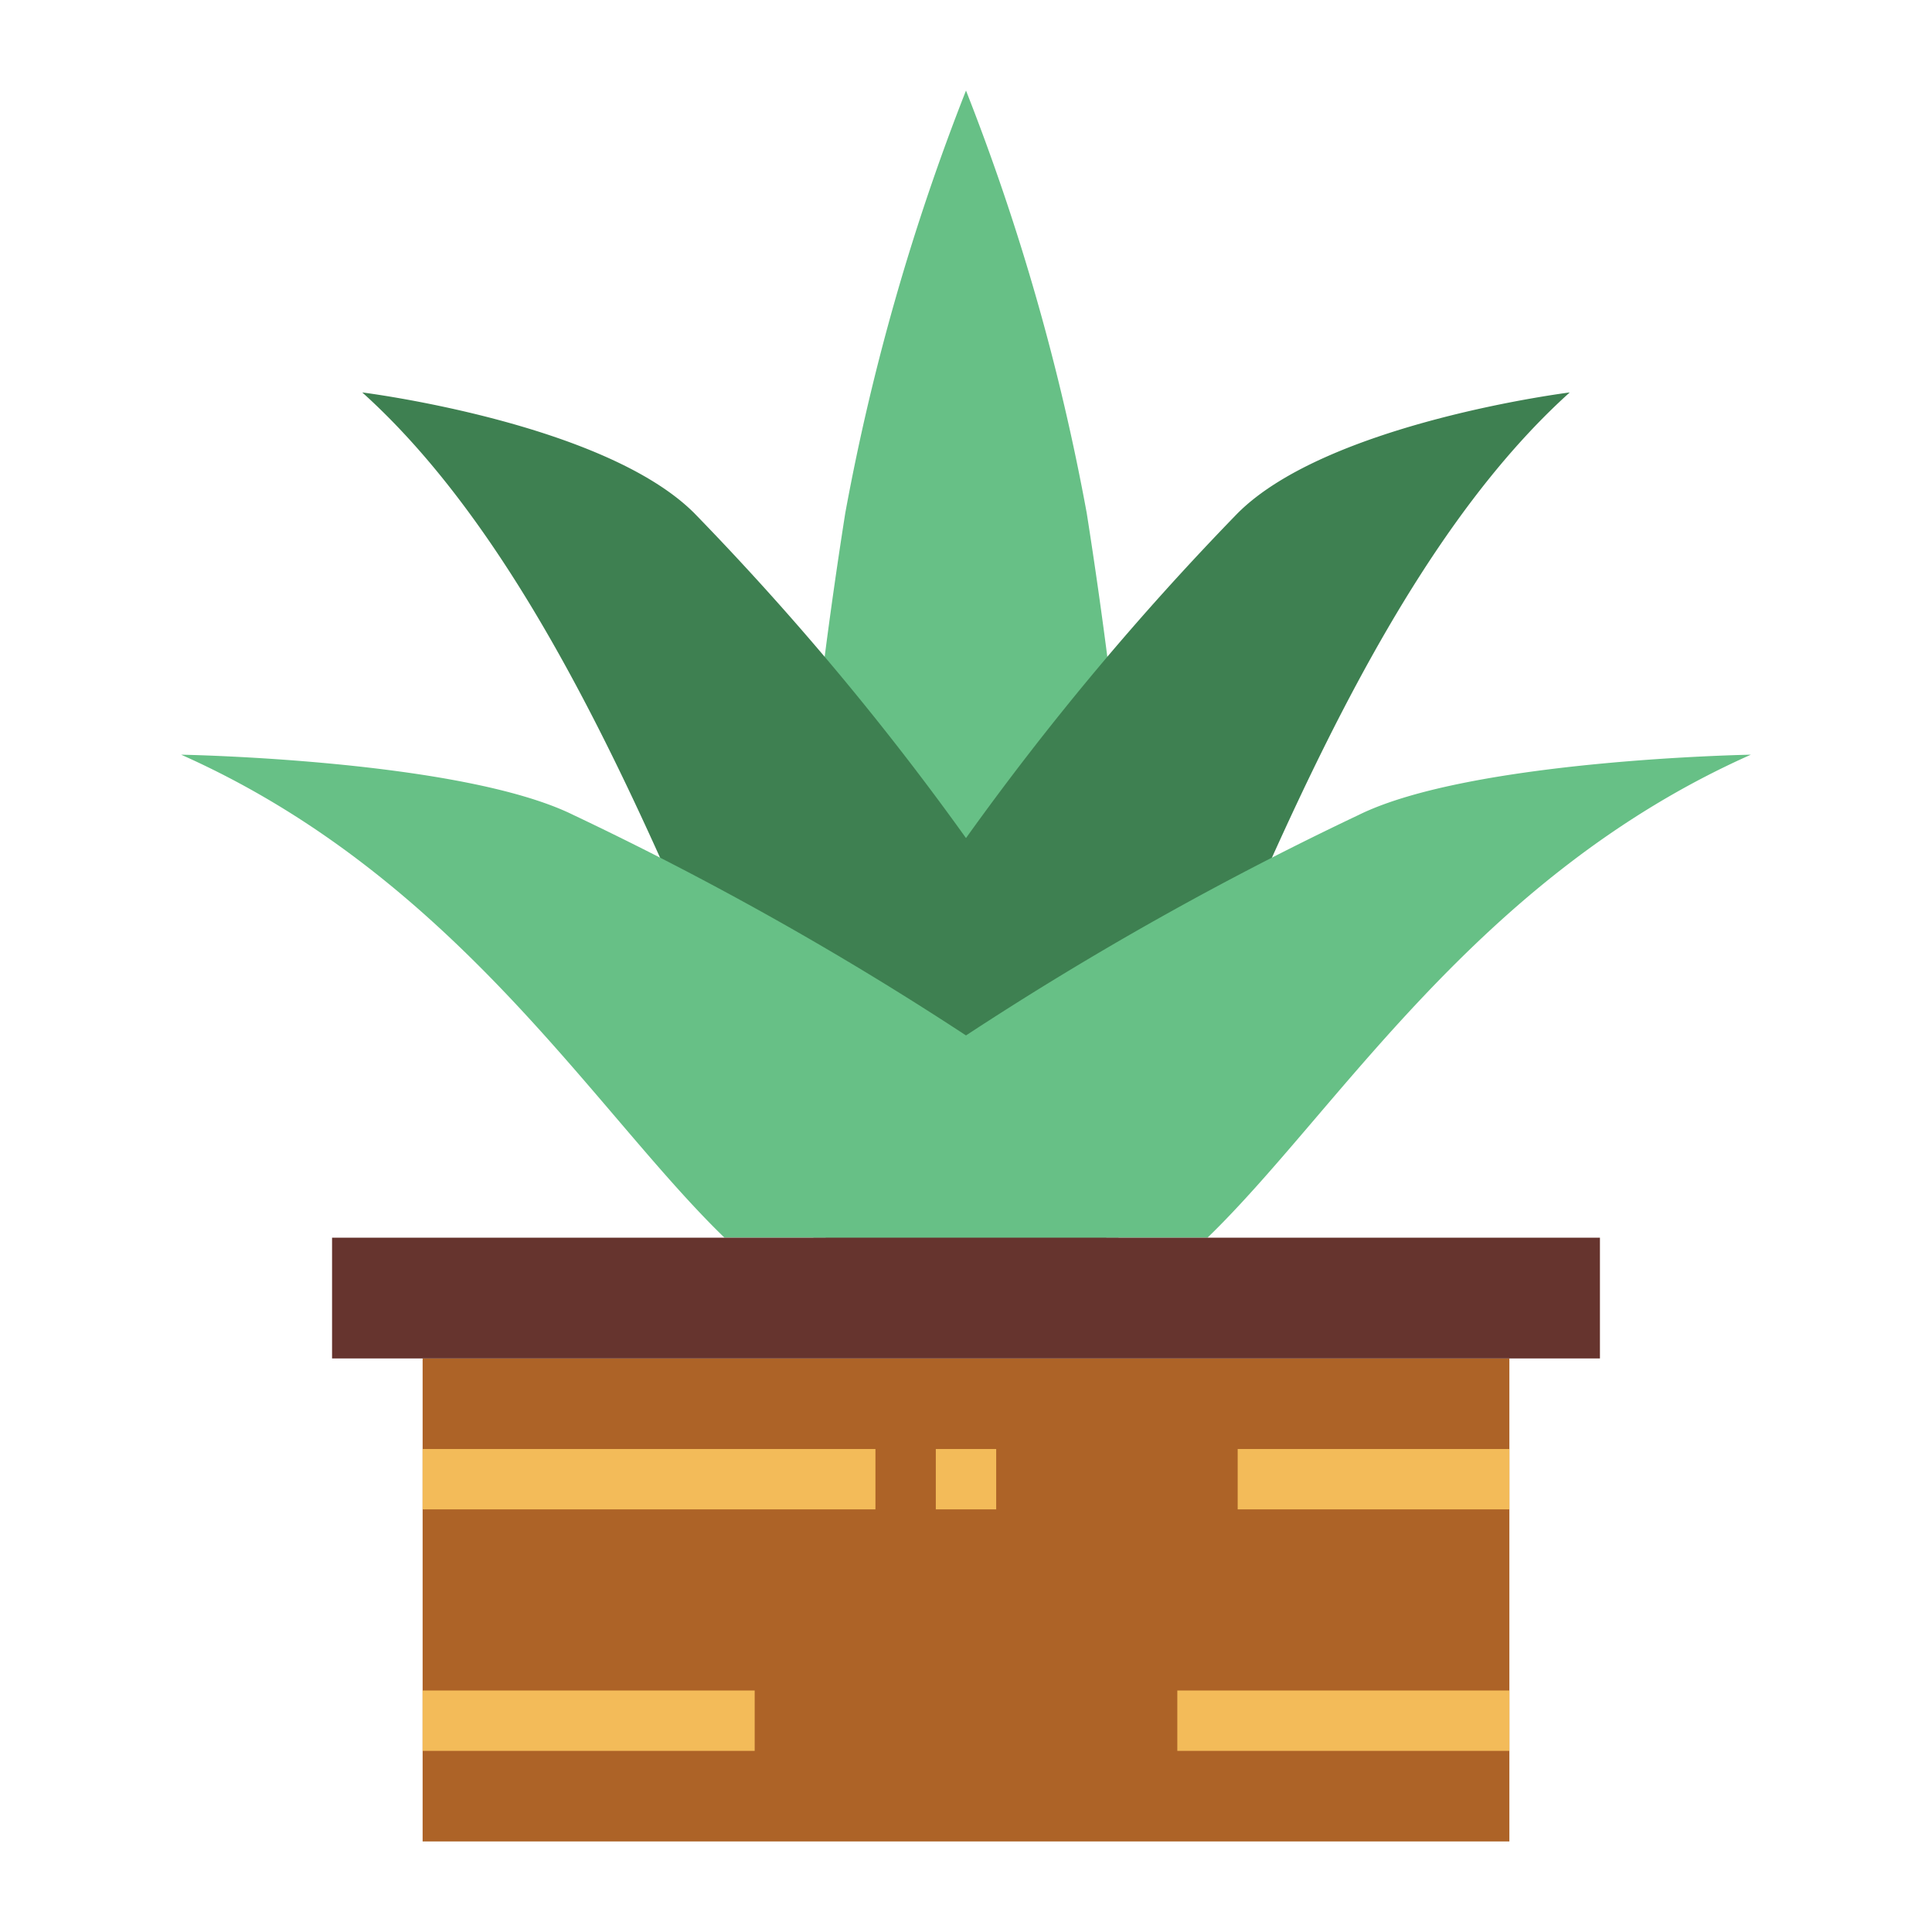 <?xml version="1.0"?>
<svg xmlns="http://www.w3.org/2000/svg" viewBox="0 0 64 64" width="512" height="512"><g id="flat"><path d="M32,3a75.37,75.37,0,0,0-4,14,175.1,175.1,0,0,0-2,20.5,6.86,6.86,0,0,0,.949,3.5h10.1A6.86,6.86,0,0,0,38,37.5,175.1,175.1,0,0,0,36,17,75.37,75.37,0,0,0,32,3Z" style="fill:#67c086"/><rect x="14" y="45" width="36" height="16" style="fill:#ad6327"/><path d="M41,17a93.693,93.693,0,0,0-9,10.762A93.693,93.693,0,0,0,23,17c-3-3-11-4-11-4,7.344,6.61,11.54,20.231,15,27,.073.143.139.267.209.4.043.21.09.41.145.6h9.292c.055-.188.1-.388.145-.6.07-.135.136-.259.209-.4,3.46-6.769,7.656-20.39,15-27C52,13,44,14,41,17Z" style="fill:#3e8051"/><path d="M45,27a108.091,108.091,0,0,0-13,7.3A108.091,108.091,0,0,0,19,27c-3.72-1.839-13-2-13-2,9.107,4.051,13.71,11.851,18,16H40c4.29-4.149,8.893-11.949,18-16C58,25,48.72,25.161,45,27Z" style="fill:#67c086"/><rect x="11" y="41" width="42" height="4" style="fill:#66342e"/><rect x="14" y="48" width="15" height="2" style="fill:#f3bb59"/><rect x="41" y="48" width="9" height="2" style="fill:#f3bb59"/><rect x="39" y="56" width="11" height="2" style="fill:#f3bb59"/><rect x="14" y="56" width="11" height="2" style="fill:#f3bb59"/><rect x="31" y="48" width="2" height="2" style="fill:#f3bb59"/></g></svg>
